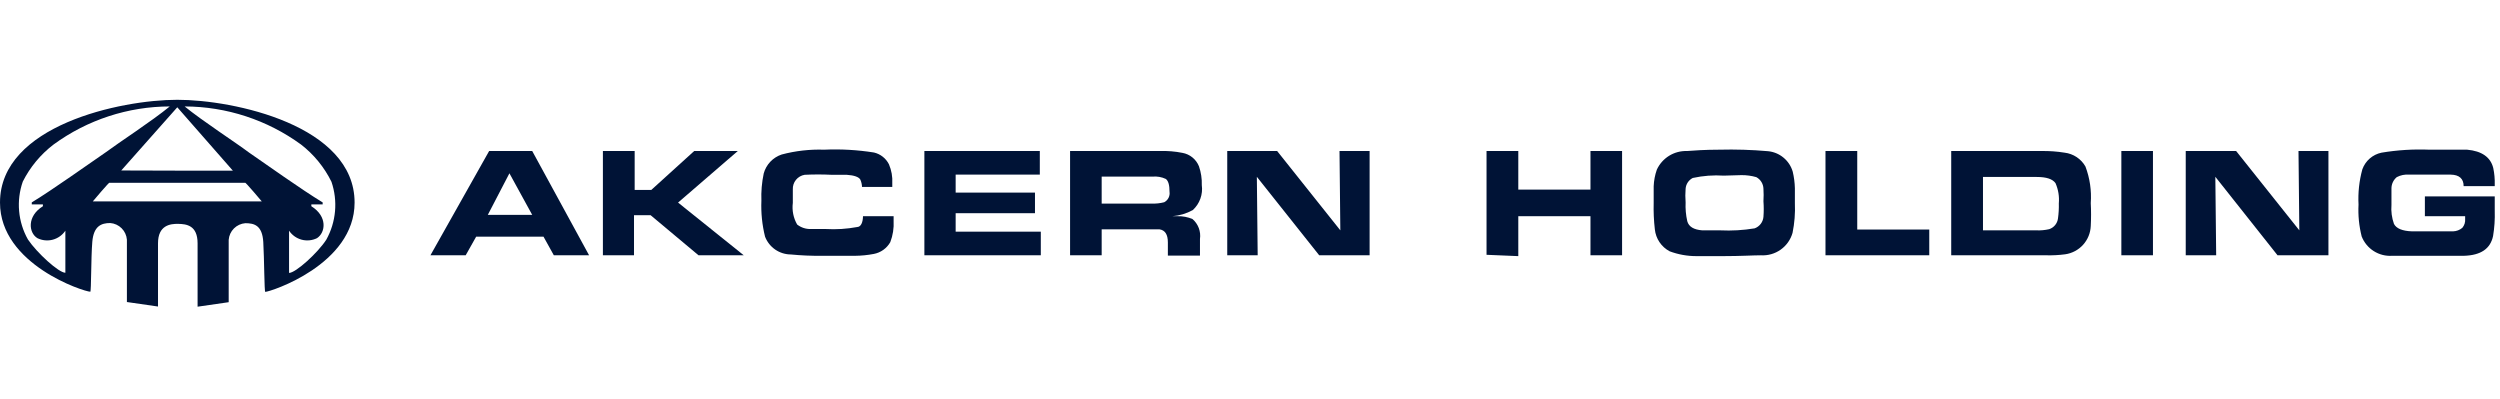 <svg width="238" height="38" viewBox="0 0 238 38" fill="none" xmlns="http://www.w3.org/2000/svg">
<g clip-path="url(#clip0_767_12021)">
<path fill-rule="evenodd" clip-rule="evenodd" d="M16.878 16.245H22.167L16.878 10.213L11.543 16.229L16.878 16.245ZM16.878 19.174H24.922C24.922 19.174 23.338 17.29 23.338 17.401H10.418C10.418 17.29 8.835 19.174 8.835 19.174H16.878ZM16.878 9.5C22.262 9.5 33.757 11.938 33.757 19.285C33.757 25.191 25.745 27.772 25.254 27.788C25.159 27.788 25.159 24.621 25.064 23.038C24.969 21.454 24.209 21.248 23.354 21.248C22.945 21.281 22.561 21.458 22.271 21.748C21.981 22.038 21.803 22.423 21.771 22.832C21.771 23.544 21.771 28.769 21.771 28.769L18.81 29.197V23.164C18.81 21.438 17.733 21.328 16.973 21.312C16.213 21.296 15.042 21.438 15.042 23.164C15.042 25.413 15.042 29.181 15.042 29.181L12.081 28.753C12.081 28.753 12.081 23.528 12.081 22.816C12.048 22.407 11.871 22.023 11.581 21.733C11.291 21.442 10.907 21.265 10.498 21.233C9.643 21.233 8.914 21.517 8.787 23.022C8.661 24.526 8.693 27.692 8.598 27.772C8.012 27.772 0 25.191 0 19.285C0 11.938 11.495 9.5 16.878 9.5ZM17.575 10.133C21.559 10.144 25.438 11.413 28.658 13.759C29.881 14.706 30.872 15.919 31.556 17.306C31.863 18.208 31.978 19.164 31.894 20.113C31.809 21.062 31.527 21.983 31.065 22.816C30.258 24.067 28.152 25.983 27.518 25.983V21.961C27.8 22.382 28.225 22.686 28.714 22.817C29.204 22.948 29.724 22.897 30.178 22.673C31.002 22.135 31.192 20.599 29.64 19.633V19.459H30.717V19.269C28.658 18.018 25.317 15.627 23.703 14.519C22.42 13.553 19.332 11.558 17.575 10.133ZM16.182 10.133C12.196 10.137 8.315 11.407 5.098 13.759C3.867 14.699 2.865 15.906 2.169 17.29C1.855 18.191 1.736 19.148 1.821 20.098C1.905 21.048 2.191 21.969 2.66 22.8C3.515 24.067 5.589 25.967 6.223 25.967V21.961C5.941 22.382 5.516 22.686 5.026 22.817C4.537 22.948 4.017 22.897 3.562 22.673C2.723 22.167 2.549 20.583 4.085 19.633V19.459H3.024V19.269C5.082 18.018 8.408 15.627 10.038 14.519C11.337 13.553 14.424 11.558 16.182 10.117V10.133Z" fill="#001336"/>
<path fill-rule="evenodd" clip-rule="evenodd" d="M57.396 24.304V14.377H60.42V18.082H62.003L66.088 14.377H70.237L64.552 19.285L70.807 24.304H66.5L61.94 20.488H60.357V24.304H57.396ZM46.439 20.457H50.667L48.497 16.498L46.439 20.457ZM40.977 24.304L46.566 14.377H50.667L56.082 24.304H52.725L51.743 22.531H45.331L44.333 24.304H40.977Z" fill="#001336"/>
<path fill-rule="evenodd" clip-rule="evenodd" d="M88.001 14.377H98.99V16.625H90.978V18.335H98.53V20.298H90.978V22.056H99.085V24.304H88.001V14.377ZM82.159 20.583H85.072V21.027C85.111 21.717 85.003 22.408 84.755 23.053C84.59 23.345 84.362 23.597 84.088 23.791C83.815 23.985 83.502 24.117 83.172 24.177C82.592 24.287 82.004 24.345 81.415 24.352C80.876 24.352 79.831 24.352 78.248 24.352C77.259 24.363 76.271 24.321 75.287 24.225C74.755 24.222 74.236 24.059 73.798 23.757C73.361 23.455 73.024 23.027 72.833 22.531C72.555 21.413 72.438 20.262 72.485 19.111C72.451 18.239 72.526 17.367 72.706 16.514C72.82 16.096 73.036 15.712 73.334 15.397C73.633 15.082 74.004 14.845 74.416 14.709C75.732 14.359 77.093 14.205 78.454 14.25C80.042 14.179 81.633 14.27 83.204 14.519C83.509 14.591 83.795 14.728 84.041 14.922C84.288 15.117 84.488 15.363 84.629 15.643C84.872 16.212 84.981 16.83 84.945 17.448V17.797H82.064C82.056 17.556 82.002 17.32 81.905 17.1C81.763 16.847 81.32 16.688 80.607 16.641H79.166C78.312 16.598 77.456 16.598 76.601 16.641C76.276 16.695 75.981 16.867 75.774 17.123C75.567 17.38 75.461 17.704 75.477 18.034C75.477 18.303 75.477 18.731 75.477 19.317C75.386 20.029 75.531 20.752 75.889 21.375C76.258 21.665 76.718 21.816 77.187 21.802C77.409 21.802 77.884 21.802 78.596 21.802C79.603 21.861 80.613 21.797 81.605 21.613C81.953 21.597 82.143 21.201 82.159 20.583Z" fill="#001336"/>
<path fill-rule="evenodd" clip-rule="evenodd" d="M116.834 24.304V14.377H121.584L127.6 21.929L127.521 14.377H130.387V24.304H125.589L119.652 16.831L119.731 24.304H116.834ZM104.879 19.38H109.629C110.035 19.398 110.44 19.356 110.833 19.253C111.01 19.16 111.154 19.014 111.245 18.835C111.336 18.657 111.369 18.454 111.339 18.256C111.339 17.622 111.229 17.227 110.991 17.037C110.592 16.848 110.148 16.771 109.709 16.815H104.879V19.38ZM101.871 24.304V14.377H110.437C111.148 14.354 111.86 14.412 112.559 14.551C112.91 14.612 113.24 14.762 113.517 14.986C113.794 15.211 114.009 15.502 114.142 15.833C114.34 16.409 114.431 17.015 114.411 17.622C114.471 18.058 114.424 18.502 114.275 18.915C114.126 19.329 113.88 19.7 113.556 19.998C112.956 20.329 112.292 20.529 111.609 20.583H112.099C112.588 20.57 113.074 20.662 113.524 20.852C113.794 21.084 114 21.379 114.125 21.711C114.249 22.043 114.288 22.401 114.237 22.753V24.336H111.181V23.069C111.181 22.325 110.912 21.913 110.389 21.834H109.519H104.879V24.304H101.871Z" fill="#001336"/>
<path fill-rule="evenodd" clip-rule="evenodd" d="M201.953 24.304V14.377H204.962V24.304H201.953ZM188.78 21.929H193.847C194.262 21.948 194.677 21.91 195.082 21.818C195.305 21.744 195.503 21.608 195.651 21.426C195.8 21.244 195.894 21.023 195.921 20.789C195.986 20.317 196.013 19.84 196 19.364C196.059 18.704 195.95 18.04 195.683 17.433C195.398 17.037 194.813 16.847 193.894 16.847H188.78V21.929ZM185.756 24.304V14.377H194.338C195.08 14.364 195.821 14.417 196.554 14.535C196.964 14.584 197.356 14.729 197.7 14.957C198.043 15.185 198.329 15.491 198.533 15.849C198.953 16.96 199.126 18.148 199.04 19.332C199.079 20.06 199.079 20.79 199.04 21.517C199.013 22.181 198.754 22.813 198.309 23.305C197.863 23.797 197.259 24.117 196.602 24.209C196.009 24.287 195.411 24.319 194.813 24.304H185.756ZM173.786 24.304V14.377H176.81V21.85H183.666V24.304H173.786ZM164.112 16.72C163.119 16.656 162.123 16.73 161.151 16.942C160.958 17.04 160.794 17.186 160.675 17.366C160.555 17.547 160.485 17.755 160.47 17.971C160.435 18.403 160.435 18.837 160.47 19.269C160.443 19.87 160.496 20.472 160.628 21.058C160.771 21.581 161.246 21.866 162.053 21.929C162.528 21.929 163.098 21.929 163.763 21.929C164.86 21.982 165.958 21.919 167.041 21.739C167.27 21.656 167.471 21.509 167.62 21.315C167.768 21.122 167.859 20.89 167.88 20.647C167.918 20.151 167.918 19.654 167.88 19.158C167.905 18.763 167.905 18.366 167.88 17.971C167.874 17.742 167.808 17.52 167.688 17.325C167.569 17.131 167.4 16.971 167.199 16.863C166.741 16.732 166.267 16.668 165.79 16.672L164.112 16.72ZM163.684 14.25C165.227 14.211 166.77 14.259 168.308 14.393C168.851 14.444 169.366 14.656 169.786 15.004C170.207 15.351 170.514 15.816 170.667 16.34C170.791 16.859 170.86 17.39 170.873 17.923C170.873 18.303 170.873 18.778 170.873 19.348C170.914 20.293 170.84 21.24 170.651 22.167C170.468 22.812 170.07 23.376 169.523 23.765C168.976 24.154 168.313 24.344 167.643 24.304C166.914 24.304 165.711 24.383 164.048 24.383H161.499C160.629 24.385 159.765 24.229 158.95 23.924C158.562 23.718 158.23 23.42 157.984 23.055C157.738 22.691 157.586 22.271 157.541 21.834C157.444 20.999 157.407 20.157 157.43 19.317C157.43 18.493 157.43 17.955 157.43 17.733C157.451 17.193 157.552 16.66 157.731 16.15C157.982 15.606 158.388 15.148 158.897 14.832C159.407 14.517 159.998 14.359 160.597 14.377C161.246 14.329 162.307 14.25 163.684 14.25ZM141.518 24.257V14.377H144.542V18.05H151.413V14.377H154.422V24.304H151.413V20.583H144.542V24.383L141.518 24.257Z" fill="#001336"/>
<path fill-rule="evenodd" clip-rule="evenodd" d="M208.082 24.304V14.377H212.88L218.896 21.929L218.817 14.377H221.667V24.304H216.822L210.9 16.831L210.98 24.304H208.082Z" fill="#001336"/>
<path fill-rule="evenodd" clip-rule="evenodd" d="M237.499 17.718H234.538C234.538 17.005 234.111 16.641 233.319 16.625H229.345C228.94 16.592 228.534 16.674 228.173 16.863C228.017 16.992 227.89 17.154 227.803 17.337C227.715 17.52 227.669 17.72 227.667 17.923C227.667 18.272 227.667 18.799 227.667 19.507C227.618 20.118 227.699 20.733 227.904 21.312C228.126 21.755 228.712 21.992 229.614 22.024H231.958C232.781 22.024 233.288 22.024 233.541 22.024C233.86 22.013 234.166 21.896 234.412 21.692C234.511 21.574 234.586 21.438 234.633 21.291C234.679 21.145 234.695 20.99 234.681 20.837V20.583H230.849V18.699H237.499V20.077C237.525 20.877 237.472 21.678 237.341 22.468C237.087 23.687 236.169 24.304 234.57 24.352H230.786C229.377 24.352 228.348 24.352 227.73 24.352C227.115 24.392 226.503 24.235 225.982 23.905C225.462 23.575 225.059 23.088 224.833 22.515C224.581 21.523 224.479 20.498 224.532 19.475C224.473 18.344 224.596 17.211 224.896 16.118C225.039 15.721 225.281 15.366 225.6 15.089C225.919 14.812 226.303 14.621 226.717 14.535C228.223 14.283 229.751 14.188 231.277 14.25C233.05 14.25 234.253 14.25 234.871 14.25C236.264 14.377 237.103 14.963 237.357 15.992C237.467 16.512 237.515 17.044 237.499 17.575" fill="#001336"/>
</g>
<defs>
<clipPath id="clip0_767_12021">
<rect width="237.5" height="38" fill="white"/>
</clipPath>
</defs>
</svg>
